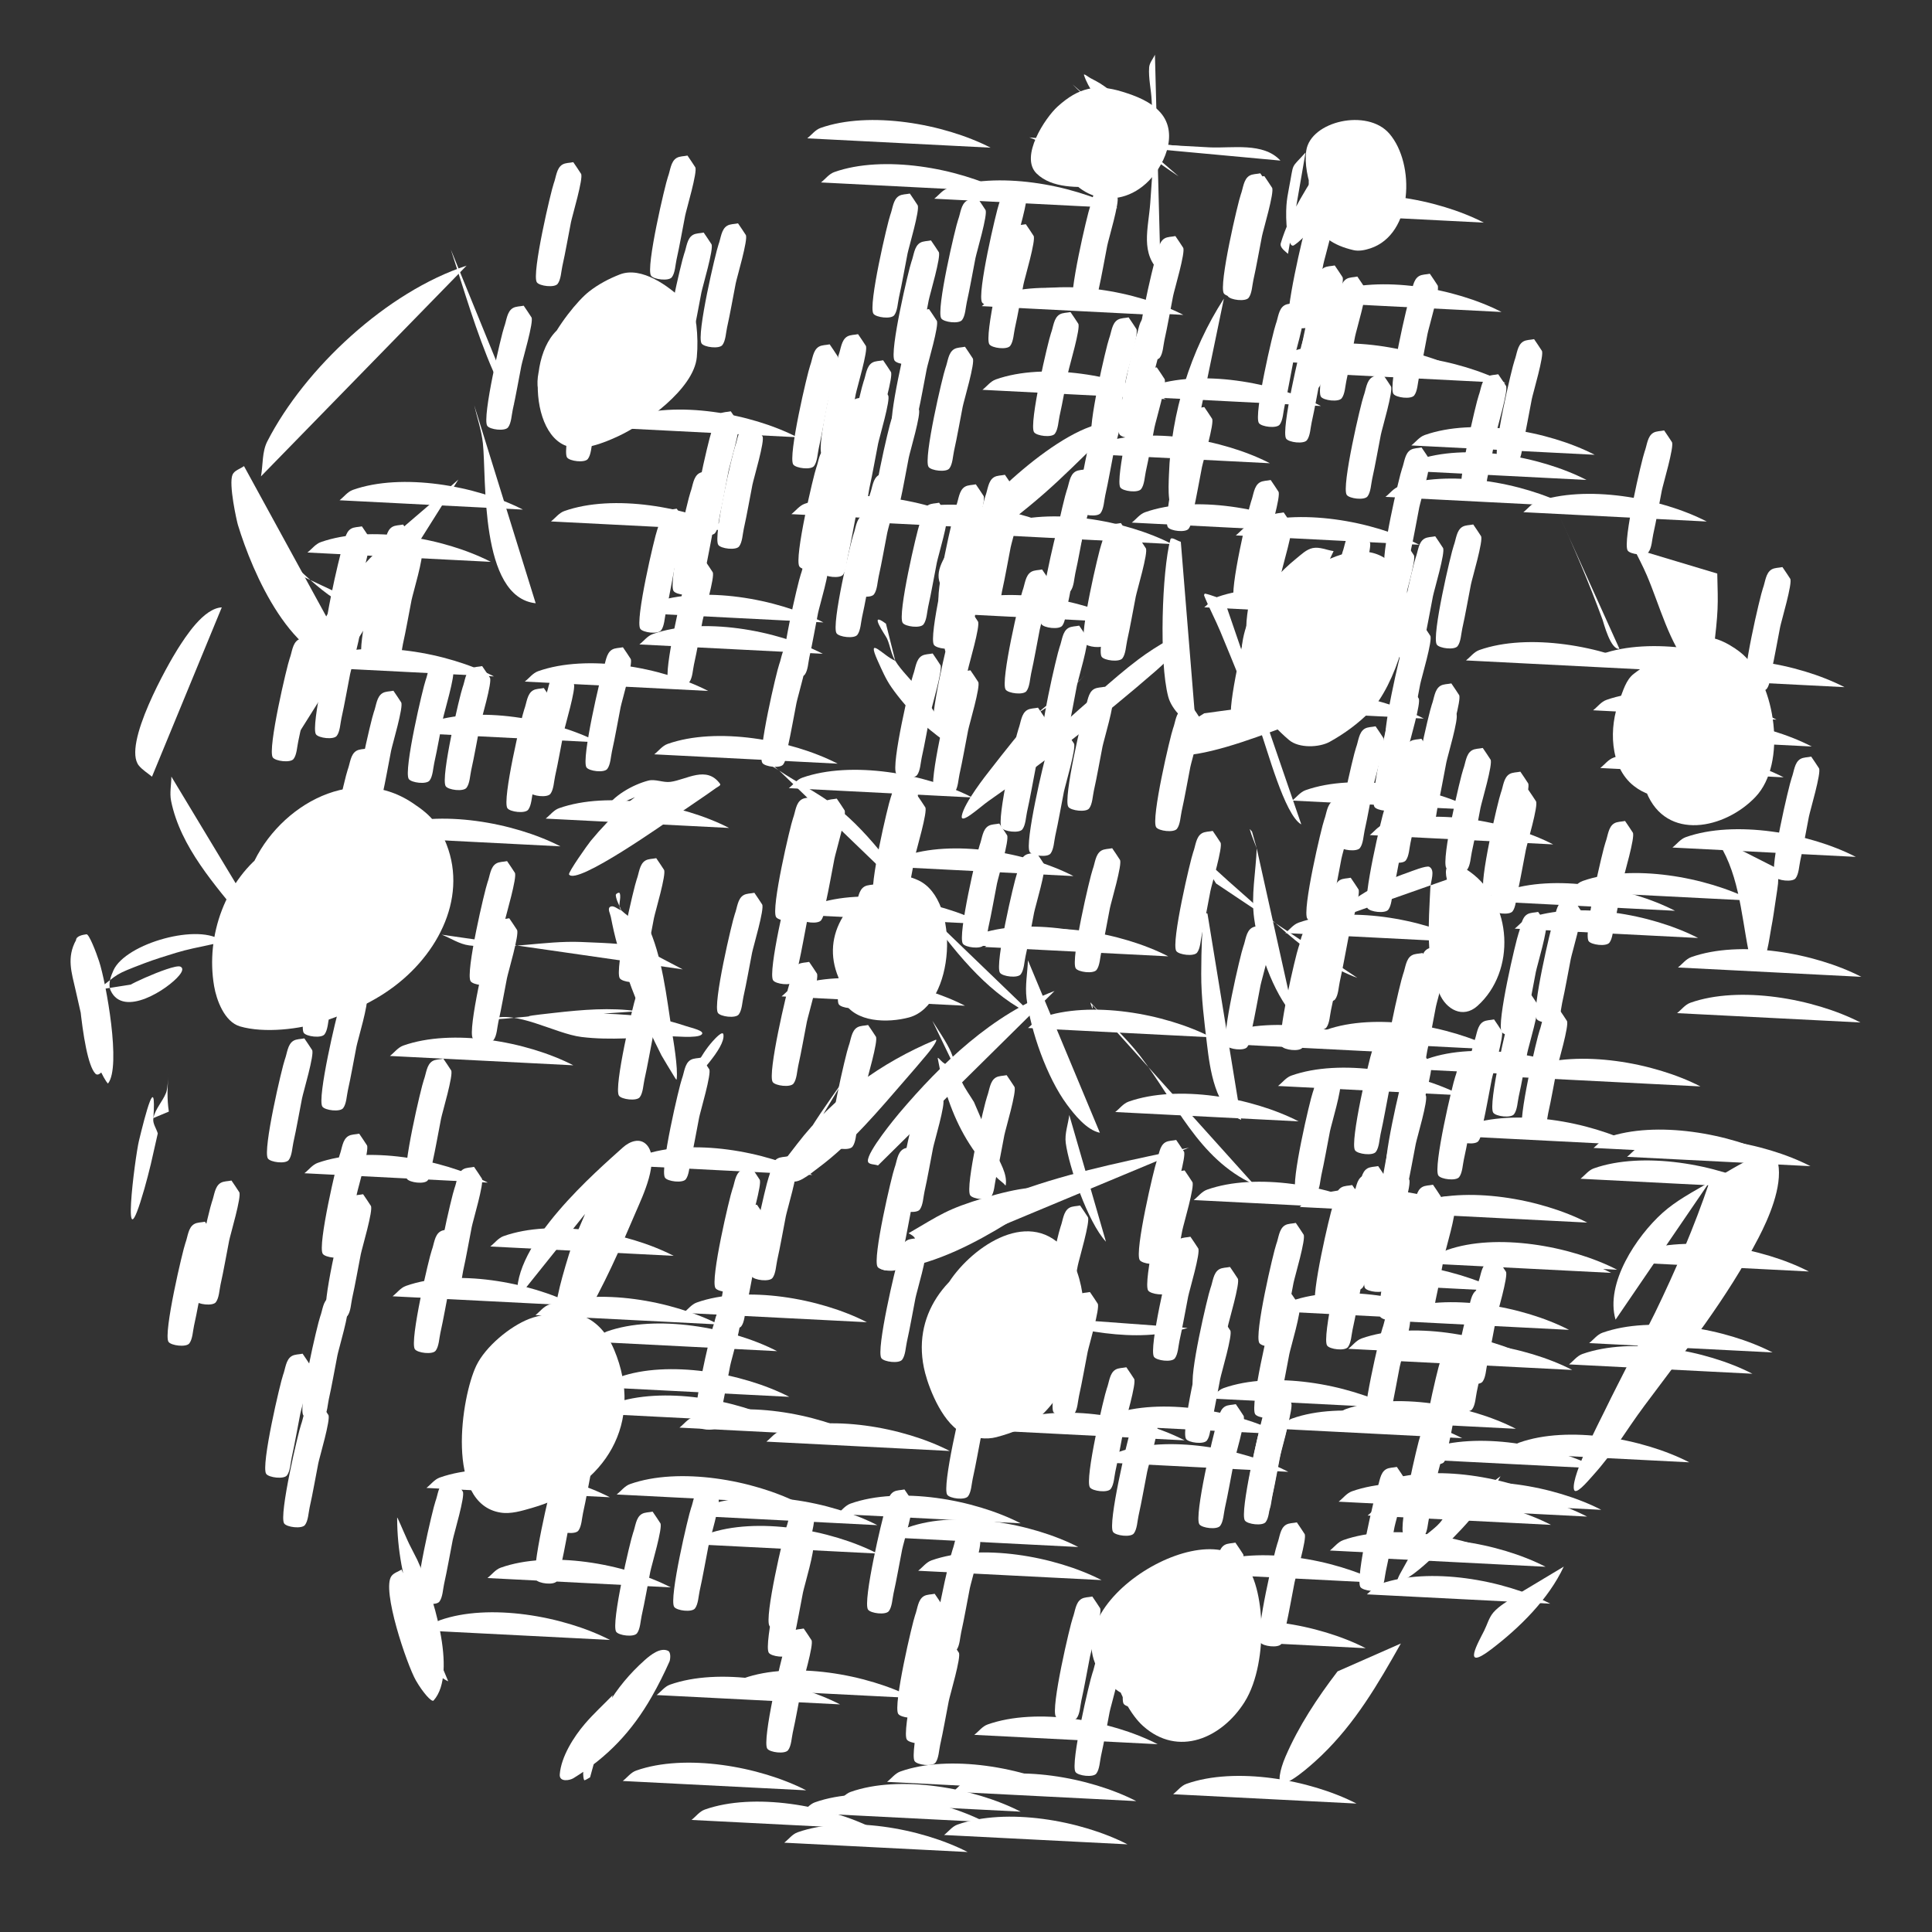 <?xml version="1.0" encoding="UTF-8" standalone="no"?>
<!-- Created with Inkscape (http://www.inkscape.org/) -->

<svg
   width="48"
   height="48"
   viewBox="0 0 48 48"
   version="1.1"
   id="svg1"
   inkscape:version="1.3 (0e150ed6c4, 2023-07-21)"
   sodipodi:docname="mainMozzarella.svg"
   xmlns:inkscape="http://www.inkscape.org/namespaces/inkscape"
   xmlns:sodipodi="http://sodipodi.sourceforge.net/DTD/sodipodi-0.dtd"
   xmlns:xlink="http://www.w3.org/1999/xlink"
   xmlns="http://www.w3.org/2000/svg"
   xmlns:svg="http://www.w3.org/2000/svg">
  <rect x="0" y="0" width="48" height="48" fill="#333333" stroke="none"/>
  <sodipodi:namedview
     id="namedview1"
     pagecolor="#ffffff"
     bordercolor="#000000"
     borderopacity="0.25"
     inkscape:showpageshadow="2"
     inkscape:pageopacity="0.0"
     inkscape:pagecheckerboard="0"
     inkscape:deskcolor="#d1d1d1"
     inkscape:document-units="px"
     inkscape:zoom="16.395833"
     inkscape:cx="24"
     inkscape:cy="24"
     inkscape:window-width="2400"
     inkscape:window-height="1271"
     inkscape:window-x="2391"
     inkscape:window-y="-9"
     inkscape:window-maximized="1"
     inkscape:current-layer="layer1" />
  <defs
     id="defs1" />
  <g
     inkscape:label="Calque 1"
     inkscape:groupmode="layer"
     id="layer1">
    <path
       style="fill:#ffffff"
       d="m 17.786,11.613 c -0.09,0.02 -0.192,0.013 -0.271,0.06 -0.147,0.089 -0.154,0.309 -0.215,0.47 -0.06,0.158 -0.556,2.254 -0.419,2.455 0.064,0.094 0.438,0.141 0.517,0.038 0.081,-0.106 0.088,-0.311 0.116,-0.437 0.081,-0.363 0.143,-0.731 0.215,-1.096 0.029,-0.148 0.314,-1.099 0.25,-1.201 -0.061,-0.098 -0.129,-0.193 -0.193,-0.289 z"
       id="path2" />
    <use
       id="use2"
       inkscape:spray-origin="#path2"
       xlink:href="#path2"
       transform="translate(0.965,-1.06)" />
    <use
       id="use3"
       inkscape:spray-origin="#path2"
       xlink:href="#path2"
       transform="translate(-0.146,0.086)" />
    <use
       id="use4"
       inkscape:spray-origin="#path2"
       xlink:href="#path2"
       transform="translate(0.37,-1.394)" />
    <use
       id="use5"
       inkscape:spray-origin="#path2"
       xlink:href="#path2"
       transform="translate(4.849,-1.732)" />
    <use
       id="use6"
       inkscape:spray-origin="#path2"
       xlink:href="#path2"
       transform="translate(5.295,-3.934)" />
    <use
       id="use7"
       inkscape:spray-origin="#path2"
       xlink:href="#path2"
       transform="translate(4.087,-2.078)" />
    <use
       id="use8"
       inkscape:spray-origin="#path2"
       xlink:href="#path2"
       transform="translate(2.827,-3.058)" />
    <use
       id="use9"
       inkscape:spray-origin="#path2"
       xlink:href="#path2"
       transform="translate(4.155,-2.662)" />
    <use
       id="use10"
       inkscape:spray-origin="#path2"
       xlink:href="#path2"
       transform="translate(3.548,-0.358)" />
    <use
       id="use11"
       inkscape:spray-origin="#path2"
       xlink:href="#path2"
       transform="translate(2.595,2.127)" />
    <use
       id="use12"
       inkscape:spray-origin="#path2"
       xlink:href="#path2"
       transform="translate(4.315,0.131)" />
    <use
       id="use13"
       inkscape:spray-origin="#path2"
       xlink:href="#path2"
       transform="translate(6.323,1.424)" />
    <use
       id="use14"
       inkscape:spray-origin="#path2"
       xlink:href="#path2"
       transform="translate(8.104,2.535)" />
    <use
       id="use15"
       inkscape:spray-origin="#path2"
       xlink:href="#path2"
       transform="translate(10.062,1.382)" />
    <use
       id="use16"
       inkscape:spray-origin="#path2"
       xlink:href="#path2"
       transform="translate(9.026,3.931)" />
    <use
       id="use17"
       inkscape:spray-origin="#path2"
       xlink:href="#path2"
       transform="translate(8.003,5.969)" />
    <use
       id="use18"
       inkscape:spray-origin="#path2"
       xlink:href="#path2"
       transform="translate(9.662,5.449)" />
    <use
       id="use19"
       inkscape:spray-origin="#path2"
       xlink:href="#path2"
       transform="translate(7.963,9.57)" />
    <use
       id="use20"
       inkscape:spray-origin="#path2"
       xlink:href="#path2"
       transform="translate(4.861,10.313)" />
    <use
       id="use21"
       inkscape:spray-origin="#path2"
       xlink:href="#path2"
       transform="translate(3.959,10.355)" />
    <use
       id="use22"
       inkscape:spray-origin="#path2"
       xlink:href="#path2"
       transform="translate(-0.359,14.662)" />
    <use
       id="use23"
       inkscape:spray-origin="#path2"
       xlink:href="#path2"
       transform="translate(0.895,17.406)" />
    <use
       id="use24"
       inkscape:spray-origin="#path2"
       xlink:href="#path2"
       transform="translate(1.019,18.316)" />
    <use
       id="use25"
       inkscape:spray-origin="#path2"
       xlink:href="#path2"
       transform="translate(0.412,20.826)" />
    <use
       id="use26"
       inkscape:spray-origin="#path2"
       xlink:href="#path2"
       transform="translate(6.653,22.539)" />
    <use
       id="use27"
       inkscape:spray-origin="#path2"
       xlink:href="#path2"
       transform="translate(9.293,20.487)" />
    <use
       id="use28"
       inkscape:spray-origin="#path2"
       xlink:href="#path2"
       transform="translate(12.587,21.153)" />
    <use
       id="use29"
       inkscape:spray-origin="#path2"
       xlink:href="#path2"
       transform="translate(14.408,18.77)" />
    <use
       id="use30"
       inkscape:spray-origin="#path2"
       xlink:href="#path2"
       transform="translate(17.445,15.317)" />
    <use
       id="use31"
       inkscape:spray-origin="#path2"
       xlink:href="#path2"
       transform="translate(17.558,12.064)" />
    <use
       id="use32"
       inkscape:spray-origin="#path2"
       xlink:href="#path2"
       transform="translate(17.946,11.906)" />
    <use
       id="use33"
       inkscape:spray-origin="#path2"
       xlink:href="#path2"
       transform="translate(17.529,6.741)" />
    <use
       id="use34"
       inkscape:spray-origin="#path2"
       xlink:href="#path2"
       transform="translate(17.268,5.45)" />
    <use
       id="use35"
       inkscape:spray-origin="#path2"
       xlink:href="#path2"
       transform="translate(13.784,0.313)" />
    <use
       id="use36"
       inkscape:spray-origin="#path2"
       xlink:href="#path2"
       transform="translate(9.202,0.044)" />
    <use
       id="use37"
       inkscape:spray-origin="#path2"
       xlink:href="#path2"
       transform="translate(6.61,1.586)" />
    <use
       id="use38"
       inkscape:spray-origin="#path2"
       xlink:href="#path2"
       transform="translate(2.06,4.358)" />
    <use
       id="use39"
       inkscape:spray-origin="#path2"
       xlink:href="#path2"
       transform="translate(-1.482,9.708)" />
    <use
       id="use40"
       inkscape:spray-origin="#path2"
       xlink:href="#path2"
       transform="translate(-1.503,12.624)" />
    <use
       id="use41"
       inkscape:spray-origin="#path2"
       xlink:href="#path2"
       transform="translate(1.795,17.114)" />
    <use
       id="use42"
       inkscape:spray-origin="#path2"
       xlink:href="#path2"
       transform="translate(4.923,16.878)" />
    <use
       id="use43"
       inkscape:spray-origin="#path2"
       xlink:href="#path2"
       transform="translate(9.049,18.337)" />
    <use
       id="use44"
       inkscape:spray-origin="#path2"
       xlink:href="#path2"
       transform="translate(11.79,19.113)" />
    <use
       id="use45"
       inkscape:spray-origin="#path2"
       xlink:href="#path2"
       transform="translate(18.479,21.688)" />
    <use
       id="use46"
       inkscape:spray-origin="#path2"
       xlink:href="#path2"
       transform="translate(17.988,23.524)" />
    <use
       id="use47"
       inkscape:spray-origin="#path2"
       xlink:href="#path2"
       transform="translate(16.918,24.832)" />
    <use
       id="use48"
       inkscape:spray-origin="#path2"
       xlink:href="#path2"
       transform="translate(14.434,26.21)" />
    <use
       id="use49"
       inkscape:spray-origin="#path2"
       xlink:href="#path2"
       transform="translate(11.037,27.734)" />
    <use
       id="use50"
       inkscape:spray-origin="#path2"
       xlink:href="#path2"
       transform="translate(9.352,28.052)" />
    <use
       id="use51"
       inkscape:spray-origin="#path2"
       xlink:href="#path2"
       transform="translate(6.366,26.357)" />
    <use
       id="use52"
       inkscape:spray-origin="#path2"
       xlink:href="#path2"
       transform="translate(2.22,26.465)" />
    <use
       id="use53"
       inkscape:spray-origin="#path2"
       xlink:href="#path2"
       transform="translate(-0.131,25.325)" />
    <use
       id="use54"
       inkscape:spray-origin="#path2"
       xlink:href="#path2"
       transform="translate(-3.72,21.148)" />
    <use
       id="use55"
       inkscape:spray-origin="#path2"
       xlink:href="#path2"
       transform="translate(-6.574,18.922)" />
    <use
       id="use56"
       inkscape:spray-origin="#path2"
       xlink:href="#path2"
       transform="translate(-6.008,17.378)" />
    <use
       id="use57"
       inkscape:spray-origin="#path2"
       xlink:href="#path2"
       transform="translate(-8.872,12.895)" />
    <use
       id="use58"
       inkscape:spray-origin="#path2"
       xlink:href="#path2"
       transform="translate(-9.335,11.062)" />
    <use
       id="use59"
       inkscape:spray-origin="#path2"
       xlink:href="#path2"
       transform="translate(-8.662,6.982)" />
    <use
       id="use60"
       inkscape:spray-origin="#path2"
       xlink:href="#path2"
       transform="translate(-6.725,4.756)" />
    <use
       id="use61"
       inkscape:spray-origin="#path2"
       xlink:href="#path2"
       transform="translate(-5.807,4.936)" />
    <use
       id="use62"
       inkscape:spray-origin="#path2"
       xlink:href="#path2"
       transform="translate(-2.31,4.468)" />
    <use
       id="use63"
       inkscape:spray-origin="#path2"
       xlink:href="#path2"
       transform="translate(-4.275,5.481)" />
    <use
       id="use64"
       inkscape:spray-origin="#path2"
       xlink:href="#path2"
       transform="translate(-8.012,5.548)" />
    <use
       id="use65"
       inkscape:spray-origin="#path2"
       xlink:href="#path2"
       transform="translate(-10.817,9.226)" />
    <use
       id="use66"
       inkscape:spray-origin="#path2"
       xlink:href="#path2"
       transform="translate(-9.964,10.566)" />
    <use
       id="use67"
       inkscape:spray-origin="#path2"
       xlink:href="#path2"
       transform="translate(-10.225,14.185)" />
    <use
       id="use68"
       inkscape:spray-origin="#path2"
       xlink:href="#path2"
       transform="translate(-9.345,20.566)" />
    <use
       id="use69"
       inkscape:spray-origin="#path2"
       xlink:href="#path2"
       transform="translate(-3.565,24.65)" />
    <use
       id="use70"
       inkscape:spray-origin="#path2"
       xlink:href="#path2"
       transform="translate(-1.572,25.943)" />
    <use
       id="use71"
       inkscape:spray-origin="#path2"
       xlink:href="#path2"
       transform="translate(2.182,28.847)" />
    <use
       id="use72"
       inkscape:spray-origin="#path2"
       xlink:href="#path2"
       transform="translate(5.843,29.158)" />
    <use
       id="use73"
       inkscape:spray-origin="#path2"
       xlink:href="#path2"
       transform="translate(5.65,28.622)" />
    <use
       id="use74"
       inkscape:spray-origin="#path2"
       xlink:href="#path2"
       transform="translate(11.919,27.022)" />
    <use
       id="use75"
       inkscape:spray-origin="#path2"
       xlink:href="#path2"
       transform="translate(12.917,23.273)" />
    <use
       id="use76"
       inkscape:spray-origin="#path2"
       xlink:href="#path2"
       transform="translate(17.411,18.118)" />
    <use
       id="use77"
       inkscape:spray-origin="#path2"
       xlink:href="#path2"
       transform="translate(20.429,11.043)" />
    <use
       id="use78"
       inkscape:spray-origin="#path2"
       xlink:href="#path2"
       transform="translate(19.987,7.559)" />
    <use
       id="use79"
       inkscape:spray-origin="#path2"
       xlink:href="#path2"
       transform="translate(17.872,1.711)" />
    <use
       id="use80"
       inkscape:spray-origin="#path2"
       xlink:href="#path2"
       transform="translate(17.148,1.892)" />
    <use
       id="use81"
       inkscape:spray-origin="#path2"
       xlink:href="#path2"
       transform="translate(15.375,-5.018)" />
    <use
       id="use82"
       inkscape:spray-origin="#path2"
       xlink:href="#path2"
       transform="translate(13.625,-7.238)" />
    <use
       id="use83"
       inkscape:spray-origin="#path2"
       xlink:href="#path2"
       transform="translate(11.416,-5.748)" />
    <use
       id="use84"
       inkscape:spray-origin="#path2"
       xlink:href="#path2"
       transform="translate(7.52,-7.081)" />
    <use
       id="use85"
       inkscape:spray-origin="#path2"
       xlink:href="#path2"
       transform="translate(6.505,-6.686)" />
    <use
       id="use86"
       inkscape:spray-origin="#path2"
       xlink:href="#path2"
       transform="translate(-0.303,-5.835)" />
    <use
       id="use87"
       inkscape:spray-origin="#path2"
       xlink:href="#path2"
       transform="translate(-2.793,-3.233)" />
    <use
       id="use88"
       inkscape:spray-origin="#path2"
       xlink:href="#path2"
       transform="translate(-7.885,1.705)" />
    <use
       id="use89"
       inkscape:spray-origin="#path2"
       xlink:href="#path2"
       transform="translate(-7.771,1.419)" />
    <use
       id="use90"
       inkscape:spray-origin="#path2"
       xlink:href="#path2"
       transform="translate(-10.104,4.22)" />
    <use
       id="use91"
       inkscape:spray-origin="#path2"
       xlink:href="#path2"
       transform="translate(-9.031,3.646)" />
    <use
       id="use92"
       inkscape:spray-origin="#path2"
       xlink:href="#path2"
       transform="translate(-8.795,1.464)" />
    <use
       id="use93"
       inkscape:spray-origin="#path2"
       xlink:href="#path2"
       transform="translate(-7.504,1.805)" />
    <use
       id="use94"
       inkscape:spray-origin="#path2"
       xlink:href="#path2"
       transform="translate(-4.775,-4.018)" />
    <use
       id="use95"
       inkscape:spray-origin="#path2"
       xlink:href="#path2"
       transform="translate(-3.543,-7.584)" />
    <use
       id="use96"
       inkscape:spray-origin="#path2"
       xlink:href="#path2"
       transform="translate(-0.706,-7.748)" />
    <use
       id="use97"
       inkscape:spray-origin="#path2"
       xlink:href="#path2"
       transform="translate(0.55,-6.064)" />
    <use
       id="use98"
       inkscape:spray-origin="#path2"
       xlink:href="#path2"
       transform="translate(4.819,-6.804)" />
    <use
       id="use99"
       inkscape:spray-origin="#path2"
       xlink:href="#path2"
       transform="translate(7.7,-6.043)" />
    <use
       id="use100"
       inkscape:spray-origin="#path2"
       xlink:href="#path2"
       transform="translate(10.254,-3.728)" />
    <use
       id="use101"
       inkscape:spray-origin="#path2"
       xlink:href="#path2"
       transform="translate(12.134,-1.5)" />
    <use
       id="use102"
       inkscape:spray-origin="#path2"
       xlink:href="#path2"
       transform="translate(14.107,1.118)" />
    <use
       id="use103"
       inkscape:spray-origin="#path2"
       xlink:href="#path2"
       transform="translate(16.055,1.572)" />
    <use
       id="use104"
       inkscape:spray-origin="#path2"
       xlink:href="#path2"
       transform="translate(19.053,6.97)" />
    <use
       id="use105"
       inkscape:spray-origin="#path2"
       xlink:href="#path2"
       transform="translate(18.205,5.838)" />
    <use
       id="use106"
       inkscape:spray-origin="#path2"
       xlink:href="#path2"
       transform="translate(20.182,8.005)" />
    <use
       id="use107"
       inkscape:spray-origin="#path2"
       xlink:href="#path2"
       transform="translate(21.297,10.72)" />
    <use
       id="use108"
       inkscape:spray-origin="#path2"
       xlink:href="#path2"
       transform="translate(20.95,13.461)" />
    <use
       id="use109"
       inkscape:spray-origin="#path2"
       xlink:href="#path2"
       transform="translate(20.218,13.046)" />
    <use
       id="use110"
       inkscape:spray-origin="#path2"
       xlink:href="#path2"
       transform="translate(22.588,8.784)" />
    <use
       id="use111"
       inkscape:spray-origin="#path2"
       xlink:href="#path2"
       transform="translate(27.213,7.185)" />
    <use
       id="use112"
       inkscape:spray-origin="#path2"
       xlink:href="#path2"
       transform="translate(26.498,2.476)" />
    <use
       id="use113"
       inkscape:spray-origin="#path2"
       xlink:href="#path2"
       transform="translate(23.559,-0.919)" />
    <use
       id="use114"
       inkscape:spray-origin="#path2"
       xlink:href="#path2"
       transform="translate(19.437,-2.315)" />
    <use
       id="use115"
       inkscape:spray-origin="#path2"
       xlink:href="#path2"
       transform="translate(20.328,-3.187)" />
    <use
       id="use116"
       inkscape:spray-origin="#path2"
       xlink:href="#path2"
       transform="translate(17.738,-4.812)" />
    <use
       id="use117"
       inkscape:spray-origin="#path2"
       xlink:href="#path2"
       transform="translate(15.937,-4.742)" />
    <use
       id="use118"
       inkscape:spray-origin="#path2"
       xlink:href="#path2"
       transform="translate(15.149,-6.538)" />
    <use
       id="use119"
       inkscape:spray-origin="#path2"
       xlink:href="#path2"
       transform="translate(13.526,-7.307)" />
    <use
       id="use120"
       inkscape:spray-origin="#path2"
       xlink:href="#path2"
       transform="translate(9.781,-7.004)" />
    <use
       id="use121"
       inkscape:spray-origin="#path2"
       xlink:href="#path2"
       transform="translate(5.344,-5.64)" />
    <use
       id="use122"
       inkscape:spray-origin="#path2"
       xlink:href="#path2"
       transform="translate(3.532,-3.311)" />
    <use
       id="use123"
       inkscape:spray-origin="#path2"
       xlink:href="#path2"
       transform="translate(6.189,-2.998)" />
    <use
       id="use124"
       inkscape:spray-origin="#path2"
       xlink:href="#path2"
       transform="translate(2.98,-0.523)" />
    <use
       id="use125"
       inkscape:spray-origin="#path2"
       xlink:href="#path2"
       transform="translate(3.903,1.136)" />
    <use
       id="use126"
       inkscape:spray-origin="#path2"
       xlink:href="#path2"
       transform="translate(6.324,5.04)" />
    <use
       id="use127"
       inkscape:spray-origin="#path2"
       xlink:href="#path2"
       transform="translate(8.703,6.57)" />
    <use
       id="use128"
       inkscape:spray-origin="#path2"
       xlink:href="#path2"
       transform="translate(11.844,5.955)" />
    <use
       id="use129"
       inkscape:spray-origin="#path2"
       xlink:href="#path2"
       transform="translate(12.344,9.031)" />
    <use
       id="use130"
       inkscape:spray-origin="#path2"
       xlink:href="#path2"
       transform="translate(14.96,11.395)" />
    <use
       id="use131"
       inkscape:spray-origin="#path2"
       xlink:href="#path2"
       transform="translate(15.314,15.001)" />
    <use
       id="use132"
       inkscape:spray-origin="#path2"
       xlink:href="#path2"
       transform="translate(16.454,17.358)" />
    <use
       id="use133"
       inkscape:spray-origin="#path2"
       xlink:href="#path2"
       transform="translate(19.177,20.378)" />
    <use
       id="use134"
       inkscape:spray-origin="#path2"
       xlink:href="#path2"
       transform="translate(17.046,20.857)" />
    <use
       id="use135"
       inkscape:spray-origin="#path2"
       xlink:href="#path2"
       transform="translate(14.304,20.538)" />
    <use
       id="use136"
       inkscape:spray-origin="#path2"
       xlink:href="#path2"
       transform="translate(14.1,22.952)" />
    <use
       id="use137"
       inkscape:spray-origin="#path2"
       xlink:href="#path2"
       transform="translate(10.772,23.462)" />
    <use
       id="use138"
       inkscape:spray-origin="#path2"
       xlink:href="#path2"
       transform="translate(10.198,22.356)" />
    <use
       id="use139"
       inkscape:spray-origin="#path2"
       xlink:href="#path2"
       transform="translate(5.016,19.145)" />
    <use
       id="use140"
       inkscape:spray-origin="#path2"
       xlink:href="#path2"
       transform="translate(5.453,15.416)" />
    <use
       id="use141"
       inkscape:spray-origin="#path2"
       xlink:href="#path2"
       transform="translate(2.317,12.285)" />
    <use
       id="use142"
       inkscape:spray-origin="#path2"
       xlink:href="#path2"
       transform="translate(0.956,10.568)" />
    <use
       id="use143"
       inkscape:spray-origin="#path2"
       xlink:href="#path2"
       transform="translate(2.402,8.188)" />
    <use
       id="use144"
       inkscape:spray-origin="#path2"
       xlink:href="#path2"
       transform="translate(6.318,3.538)" />
    <use
       id="use145"
       inkscape:spray-origin="#path2"
       xlink:href="#path2"
       transform="translate(6.458,0.42)" />
    <use
       id="use146"
       inkscape:spray-origin="#path2"
       xlink:href="#path2"
       transform="translate(7.38,0.496)" />
    <use
       id="use147"
       inkscape:spray-origin="#path2"
       xlink:href="#path2"
       transform="translate(8.993,0.91)" />
    <use
       id="use148"
       inkscape:spray-origin="#path2"
       xlink:href="#path2"
       transform="translate(7.181,0.183)" />
    <use
       id="use149"
       inkscape:spray-origin="#path2"
       xlink:href="#path2"
       transform="translate(5.546,0.877)" />
    <use
       id="use150"
       inkscape:spray-origin="#path2"
       xlink:href="#path2"
       transform="translate(3.711,-1.747)" />
    <use
       id="use151"
       inkscape:spray-origin="#path2"
       xlink:href="#path2"
       transform="translate(-0.973,1.025)" />
    <use
       id="use152"
       inkscape:spray-origin="#path2"
       xlink:href="#path2"
       transform="translate(-0.273,2.313)" />
    <use
       id="use153"
       inkscape:spray-origin="#path2"
       xlink:href="#path2"
       transform="translate(-3.723,5.087)" />
    <use
       id="use154"
       inkscape:spray-origin="#path2"
       xlink:href="#path2"
       transform="translate(-5.188,9.781)" />
    <use
       id="use155"
       inkscape:spray-origin="#path2"
       xlink:href="#path2"
       transform="translate(-5.134,11.201)" />
    <use
       id="use156"
       inkscape:spray-origin="#path2"
       xlink:href="#path2"
       transform="translate(-6.771,14.69)" />
    <use
       id="use157"
       inkscape:spray-origin="#path2"
       xlink:href="#path2"
       transform="translate(-8.862,16.553)" />
    <use
       id="use158"
       inkscape:spray-origin="#path2"
       xlink:href="#path2"
       transform="translate(-8.765,18.057)" />
    <use
       id="use159"
       inkscape:spray-origin="#path2"
       xlink:href="#path2"
       transform="translate(-12.035,17.717)" />
    <use
       id="use160"
       inkscape:spray-origin="#path2"
       xlink:href="#path2"
       transform="translate(-12.694,18.74)" />
    <use
       id="use161"
       inkscape:spray-origin="#path2"
       xlink:href="#path2"
       transform="translate(-10.268,22.019)" />
    <use
       id="use162"
       inkscape:spray-origin="#path2"
       xlink:href="#path2"
       transform="translate(-9.821,23.252)" />
    <use
       id="use163"
       inkscape:spray-origin="#path2"
       xlink:href="#path2"
       transform="translate(-6.481,25.156)" />
    <use
       id="use164"
       inkscape:spray-origin="#path2"
       xlink:href="#path2"
       transform="translate(-3.029,23.393)" />
    <use
       id="use165"
       inkscape:spray-origin="#path2"
       xlink:href="#path2"
       transform="translate(2.237,25.799)" />
    <use
       id="use166"
       inkscape:spray-origin="#path2"
       xlink:href="#path2"
       transform="translate(4.685,25.392)" />
    <use
       id="use167"
       inkscape:spray-origin="#path2"
       xlink:href="#path2"
       transform="translate(5.436,27.984)" />
    <use
       id="use168"
       inkscape:spray-origin="#path2"
       xlink:href="#path2"
       transform="translate(9.84,29.428)" />
    <use
       id="use169"
       inkscape:spray-origin="#path2"
       xlink:href="#path2"
       transform="translate(13.222,27.903)" />
    <use
       id="use170"
       inkscape:spray-origin="#path2"
       xlink:href="#path2"
       transform="translate(12.907,26.713)" />
    <use
       id="use171"
       inkscape:spray-origin="#path2"
       xlink:href="#path2"
       transform="translate(14.048,23.179)" />
    <use
       id="use172"
       inkscape:spray-origin="#path2"
       xlink:href="#path2"
       transform="translate(15.809,17.829)" />
    <use
       id="use173"
       inkscape:spray-origin="#path2"
       xlink:href="#path2"
       transform="translate(15.555,10.894)" />
    <use
       id="use174"
       inkscape:spray-origin="#path2"
       xlink:href="#path2"
       transform="translate(18.272,5.366)" />
    <use
       id="use175"
       inkscape:spray-origin="#path2"
       xlink:href="#path2"
       transform="translate(17.556,3.894)" />
    <use
       id="use176"
       inkscape:spray-origin="#path2"
       xlink:href="#path2"
       transform="translate(18.816,1.417)" />
    <use
       id="use177"
       inkscape:spray-origin="#path2"
       xlink:href="#path2"
       transform="translate(17.532,-0.496)" />
    <use
       id="use178"
       inkscape:spray-origin="#path2"
       xlink:href="#path2"
       transform="translate(16.578,-2.303)" />
    <use
       id="use179"
       inkscape:spray-origin="#path2"
       xlink:href="#path2"
       transform="translate(15.073,-3.7)" />
    <use
       id="use180"
       inkscape:spray-origin="#path2"
       xlink:href="#path2"
       transform="translate(14.396,-4.087)" />
    <use
       id="use181"
       inkscape:spray-origin="#path2"
       xlink:href="#path2"
       transform="translate(10.934,-3.804)" />
    <use
       id="use182"
       inkscape:spray-origin="#path2"
       xlink:href="#path2"
       transform="translate(10.954,-2.486)" />
    <use
       id="use183"
       inkscape:spray-origin="#path2"
       xlink:href="#path2"
       transform="translate(8.81,-3.86)" />
    <use
       id="use184"
       inkscape:spray-origin="#path2"
       xlink:href="#path2"
       transform="translate(9.945,-1.887)" />
    <use
       id="use185"
       inkscape:spray-origin="#path2"
       xlink:href="#path2"
       transform="translate(10.489,1.719)" />
    <use
       id="use186"
       inkscape:spray-origin="#path2"
       xlink:href="#path2"
       transform="translate(13.722,3.247)" />
    <use
       id="use187"
       inkscape:spray-origin="#path2"
       xlink:href="#path2"
       transform="translate(16.39,6.432)" />
    <use
       id="use188"
       inkscape:spray-origin="#path2"
       xlink:href="#path2"
       transform="translate(17.094,7.965)" />
    <use
       id="use189"
       inkscape:spray-origin="#path2"
       xlink:href="#path2"
       transform="translate(15.599,8.227)" />
    <use
       id="use190"
       inkscape:spray-origin="#path2"
       xlink:href="#path2"
       transform="translate(17.571,14.556)" />
    <use
       id="use191"
       inkscape:spray-origin="#path2"
       xlink:href="#path2"
       transform="translate(18.855,14.608)" />
    <use
       id="use192"
       inkscape:spray-origin="#path2"
       xlink:href="#path2"
       transform="translate(19.333,13.714)" />
    <use
       id="use193"
       inkscape:spray-origin="#path2"
       xlink:href="#path2"
       transform="translate(18.152,18.109)" />
    <use
       id="use194"
       inkscape:spray-origin="#path2"
       xlink:href="#path2"
       transform="translate(16.175,18.014)" />
    <use
       id="use195"
       inkscape:spray-origin="#path2"
       xlink:href="#path2"
       transform="translate(12.773,19.864)" />
    <use
       id="use196"
       inkscape:spray-origin="#path2"
       xlink:href="#path2"
       transform="translate(11.436,16.709)" />
    <use
       id="use197"
       inkscape:spray-origin="#path2"
       xlink:href="#path2"
       transform="translate(7.708,19.486)" />
    <use
       id="use198"
       inkscape:spray-origin="#path2"
       xlink:href="#path2"
       transform="translate(7.224,15.099)" />
    <use
       id="use199"
       inkscape:spray-origin="#path2"
       xlink:href="#path2"
       transform="translate(3.782,13.853)" />
    <use
       id="use200"
       inkscape:spray-origin="#path2"
       xlink:href="#path2"
       transform="translate(2.327,9.758)" />
    <use
       id="use201"
       inkscape:spray-origin="#path2"
       xlink:href="#path2"
       transform="translate(3.003,8.228)" />
    <use
       id="use202"
       inkscape:spray-origin="#path2"
       xlink:href="#path2"
       transform="translate(5.386,4.622)" />
    <use
       id="use203"
       inkscape:spray-origin="#path2"
       xlink:href="#path2"
       transform="translate(9.846,9.461)" />
    <use
       id="use204"
       inkscape:spray-origin="#path2"
       xlink:href="#path2"
       transform="translate(13.588,11.378)" />
    <use
       id="use205"
       inkscape:spray-origin="#path2"
       xlink:href="#path2"
       transform="translate(15.772,10.194)" />
    <use
       id="use206"
       inkscape:spray-origin="#path2"
       xlink:href="#path2"
       transform="translate(16.785,13.982)" />
    <use
       id="use207"
       inkscape:spray-origin="#path2"
       xlink:href="#path2"
       transform="translate(17.816,17.821)" />
    <use
       id="use208"
       inkscape:spray-origin="#path2"
       xlink:href="#path2"
       transform="translate(17.032,17.403)" />
    <use
       id="use209"
       inkscape:spray-origin="#path2"
       xlink:href="#path2"
       transform="translate(16.091,18.832)" />
    <use
       id="use210"
       inkscape:spray-origin="#path2"
       xlink:href="#path2"
       transform="translate(19.435,19.692)" />
    <use
       id="use211"
       inkscape:spray-origin="#path2"
       xlink:href="#path2"
       transform="translate(16.331,17.547)" />
    <use
       id="use212"
       inkscape:spray-origin="#path2"
       xlink:href="#path2"
       transform="translate(11.645,17.465)" />
    <use
       id="use213"
       inkscape:spray-origin="#path2"
       xlink:href="#path2"
       transform="translate(7.041,8.848)" />
    <use
       id="use214"
       inkscape:spray-origin="#path2"
       xlink:href="#path2"
       transform="translate(5.009,8.155)" />
    <use
       id="use215"
       inkscape:spray-origin="#path2"
       xlink:href="#path2"
       transform="translate(4.829,7.673)" />
    <path
       style="fill:#ffffff"
       d="m 20.055,3.437 c 0.11,-0.086 0.199,-0.211 0.331,-0.258 1.209,-0.429 3.06,-0.11 4.225,0.49"
       id="path215" />
    <use
       id="use216"
       inkscape:spray-origin="#path215"
       xlink:href="#path215"
       transform="translate(-11.619,8.992)" />
    <use
       id="use217"
       inkscape:spray-origin="#path215"
       xlink:href="#path215"
       transform="translate(-12.417,10.29)" />
    <use
       id="use218"
       inkscape:spray-origin="#path215"
       xlink:href="#path215"
       transform="translate(-12.339,13.136)" />
    <use
       id="use219"
       inkscape:spray-origin="#path215"
       xlink:href="#path215"
       transform="translate(-9.732,14.776)" />
    <use
       id="use220"
       inkscape:spray-origin="#path215"
       xlink:href="#path215"
       transform="translate(-6.498,16.901)" />
    <use
       id="use221"
       inkscape:spray-origin="#path215"
       xlink:href="#path215"
       transform="translate(-0.145,19.292)" />
    <use
       id="use222"
       inkscape:spray-origin="#path215"
       xlink:href="#path215"
       transform="translate(4.414,20.091)" />
    <use
       id="use223"
       inkscape:spray-origin="#path215"
       xlink:href="#path215"
       transform="translate(5.485,22.103)" />
    <use
       id="use224"
       inkscape:spray-origin="#path215"
       xlink:href="#path215"
       transform="translate(7.653,24.191)" />
    <use
       id="use225"
       inkscape:spray-origin="#path215"
       xlink:href="#path215"
       transform="translate(9.603,26.378)" />
    <use
       id="use226"
       inkscape:spray-origin="#path215"
       xlink:href="#path215"
       transform="translate(11.695,29.144)" />
    <use
       id="use227"
       inkscape:spray-origin="#path215"
       xlink:href="#path215"
       transform="translate(10.013,31.308)" />
    <use
       id="use228"
       inkscape:spray-origin="#path215"
       xlink:href="#path215"
       transform="translate(7.234,31.964)" />
    <use
       id="use229"
       inkscape:spray-origin="#path215"
       xlink:href="#path215"
       transform="translate(2.757,35.588)" />
    <use
       id="use230"
       inkscape:spray-origin="#path215"
       xlink:href="#path215"
       transform="translate(0.746,34.177)" />
    <use
       id="use231"
       inkscape:spray-origin="#path215"
       xlink:href="#path215"
       transform="translate(-2.81,34.929)" />
    <use
       id="use232"
       inkscape:spray-origin="#path215"
       xlink:href="#path215"
       transform="translate(-5.002,31.035)" />
    <use
       id="use233"
       inkscape:spray-origin="#path215"
       xlink:href="#path215"
       transform="translate(-7.874,27.532)" />
    <use
       id="use234"
       inkscape:spray-origin="#path215"
       xlink:href="#path215"
       transform="translate(-10.301,28.769)" />
    <use
       id="use235"
       inkscape:spray-origin="#path215"
       xlink:href="#path215"
       transform="translate(-12.492,25.712)" />
    <use
       id="use236"
       inkscape:spray-origin="#path215"
       xlink:href="#path215"
       transform="translate(-10.367,22.798)" />
    <use
       id="use237"
       inkscape:spray-origin="#path215"
       xlink:href="#path215"
       transform="translate(-10.688,17.358)" />
    <use
       id="use238"
       inkscape:spray-origin="#path215"
       xlink:href="#path215"
       transform="translate(-7.017,13.497)" />
    <use
       id="use239"
       inkscape:spray-origin="#path215"
       xlink:href="#path215"
       transform="translate(-4.169,12.574)" />
    <use
       id="use240"
       inkscape:spray-origin="#path215"
       xlink:href="#path215"
       transform="translate(-0.393,9.337)" />
    <use
       id="use241"
       inkscape:spray-origin="#path215"
       xlink:href="#path215"
       transform="translate(1.905,9.557)" />
    <use
       id="use242"
       inkscape:spray-origin="#path215"
       xlink:href="#path215"
       transform="translate(4.354,6.248)" />
    <use
       id="use243"
       inkscape:spray-origin="#path215"
       xlink:href="#path215"
       transform="translate(6.939,7.84)" />
    <use
       id="use244"
       inkscape:spray-origin="#path215"
       xlink:href="#path215"
       transform="translate(8.064,9.547)" />
    <use
       id="use245"
       inkscape:spray-origin="#path215"
       xlink:href="#path215"
       transform="translate(10.648,9.865)" />
    <use
       id="use246"
       inkscape:spray-origin="#path215"
       xlink:href="#path215"
       transform="translate(9.865,11.651)" />
    <use
       id="use247"
       inkscape:spray-origin="#path215"
       xlink:href="#path215"
       transform="translate(10.763,14.184)" />
    <use
       id="use248"
       inkscape:spray-origin="#path215"
       xlink:href="#path215"
       transform="translate(12.05,16.453)" />
    <use
       id="use249"
       inkscape:spray-origin="#path215"
       xlink:href="#path215"
       transform="translate(11.877,19.744)" />
    <use
       id="use250"
       inkscape:spray-origin="#path215"
       xlink:href="#path215"
       transform="translate(12.562,22.407)" />
    <use
       id="use251"
       inkscape:spray-origin="#path215"
       xlink:href="#path215"
       transform="translate(12.235,26.55)" />
    <use
       id="use252"
       inkscape:spray-origin="#path215"
       xlink:href="#path215"
       transform="translate(16.035,24.784)" />
    <use
       id="use253"
       inkscape:spray-origin="#path215"
       xlink:href="#path215"
       transform="translate(15.566,27.877)" />
    <use
       id="use254"
       inkscape:spray-origin="#path215"
       xlink:href="#path215"
       transform="translate(13.443,30.074)" />
    <use
       id="use255"
       inkscape:spray-origin="#path215"
       xlink:href="#path215"
       transform="translate(11.717,32.063)" />
    <use
       id="use256"
       inkscape:spray-origin="#path215"
       xlink:href="#path215"
       transform="translate(7.396,32.898)" />
    <use
       id="use257"
       inkscape:spray-origin="#path215"
       xlink:href="#path215"
       transform="translate(4.821,32.116)" />
    <use
       id="use258"
       inkscape:spray-origin="#path215"
       xlink:href="#path215"
       transform="translate(2.178,34.766)" />
    <use
       id="use259"
       inkscape:spray-origin="#path215"
       xlink:href="#path215"
       transform="translate(-1.014,32.38)" />
    <use
       id="use260"
       inkscape:spray-origin="#path215"
       xlink:href="#path215"
       transform="translate(-4.734,33.693)" />
    <use
       id="use261"
       inkscape:spray-origin="#path215"
       xlink:href="#path215"
       transform="translate(-3.074,29.181)" />
    <use
       id="use262"
       inkscape:spray-origin="#path215"
       xlink:href="#path215"
       transform="translate(-4.429,25.523)" />
    <use
       id="use263"
       inkscape:spray-origin="#path215"
       xlink:href="#path215"
       transform="translate(-0.637,21.318)" />
    <use
       id="use264"
       inkscape:spray-origin="#path215"
       xlink:href="#path215"
       transform="translate(3.407,11.801)" />
    <use
       id="use265"
       inkscape:spray-origin="#path215"
       xlink:href="#path215"
       transform="translate(4.507,9.848)" />
    <use
       id="use266"
       inkscape:spray-origin="#path215"
       xlink:href="#path215"
       transform="translate(8.207,6.418)" />
    <use
       id="use267"
       inkscape:spray-origin="#path215"
       xlink:href="#path215"
       transform="translate(4.337,4.169)" />
    <use
       id="use268"
       inkscape:spray-origin="#path215"
       xlink:href="#path215"
       transform="translate(4.788,4.154)" />
    <use
       id="use269"
       inkscape:spray-origin="#path215"
       xlink:href="#path215"
       transform="translate(3.157,1.5)" />
    <use
       id="use270"
       inkscape:spray-origin="#path215"
       xlink:href="#path215"
       transform="translate(0.342,1.096)" />
    <use
       id="use271"
       inkscape:spray-origin="#path215"
       xlink:href="#path215"
       transform="translate(-4.804,7.194)" />
    <use
       id="use272"
       inkscape:spray-origin="#path215"
       xlink:href="#path215"
       transform="translate(-6.366,9.518)" />
    <use
       id="use273"
       inkscape:spray-origin="#path215"
       xlink:href="#path215"
       transform="translate(-4.154,11.795)" />
    <use
       id="use274"
       inkscape:spray-origin="#path215"
       xlink:href="#path215"
       transform="translate(-3.8,15.304)" />
    <use
       id="use275"
       inkscape:spray-origin="#path215"
       xlink:href="#path215"
       transform="translate(-0.457,16.144)" />
    <use
       id="use276"
       inkscape:spray-origin="#path215"
       xlink:href="#path215"
       transform="translate(2.059,18.097)" />
    <use
       id="use277"
       inkscape:spray-origin="#path215"
       xlink:href="#path215"
       transform="translate(3.9,20.039)" />
    <use
       id="use278"
       inkscape:spray-origin="#path215"
       xlink:href="#path215"
       transform="translate(10.062,22.483)" />
    <use
       id="use279"
       inkscape:spray-origin="#path215"
       xlink:href="#path215"
       transform="translate(11.697,23.544)" />
    <use
       id="use280"
       inkscape:spray-origin="#path215"
       xlink:href="#path215"
       transform="translate(12.661,28.404)" />
    <use
       id="use281"
       inkscape:spray-origin="#path215"
       xlink:href="#path215"
       transform="translate(14.451,30.367)" />
    <use
       id="use282"
       inkscape:spray-origin="#path215"
       xlink:href="#path215"
       transform="translate(13.051,31.829)" />
    <use
       id="use283"
       inkscape:spray-origin="#path215"
       xlink:href="#path215"
       transform="translate(13.203,33.872)" />
    <use
       id="use284"
       inkscape:spray-origin="#path215"
       xlink:href="#path215"
       transform="translate(14.371,29.371)" />
    <use
       id="use285"
       inkscape:spray-origin="#path215"
       xlink:href="#path215"
       transform="translate(14.824,26.706)" />
    <use
       id="use286"
       inkscape:spray-origin="#path215"
       xlink:href="#path215"
       transform="translate(15.076,23.127)" />
    <use
       id="use287"
       inkscape:spray-origin="#path215"
       xlink:href="#path215"
       transform="translate(17.004,18.959)" />
    <use
       id="use288"
       inkscape:spray-origin="#path215"
       xlink:href="#path215"
       transform="translate(13.977,17.31)" />
    <use
       id="use289"
       inkscape:spray-origin="#path215"
       xlink:href="#path215"
       transform="translate(16.367,12.971)" />
    <use
       id="use290"
       inkscape:spray-origin="#path215"
       xlink:href="#path215"
       transform="translate(14.366,8.908)" />
    <use
       id="use291"
       inkscape:spray-origin="#path215"
       xlink:href="#path215"
       transform="translate(15.009,7.63)" />
    <use
       id="use292"
       inkscape:spray-origin="#path215"
       xlink:href="#path215"
       transform="translate(11.725,5.55)" />
    <use
       id="use293"
       inkscape:spray-origin="#path215"
       xlink:href="#path215"
       transform="translate(12.254,1.862)" />
    <use
       id="use294"
       inkscape:spray-origin="#path215"
       xlink:href="#path215"
       transform="translate(12.694,4.082)" />
    <use
       id="use295"
       inkscape:spray-origin="#path215"
       xlink:href="#path215"
       transform="translate(12.794,5.846)" />
    <use
       id="use296"
       inkscape:spray-origin="#path215"
       xlink:href="#path215"
       transform="translate(14.805,8.255)" />
    <use
       id="use297"
       inkscape:spray-origin="#path215"
       xlink:href="#path215"
       transform="translate(17.793,9.288)" />
    <use
       id="use298"
       inkscape:spray-origin="#path215"
       xlink:href="#path215"
       transform="translate(19.525,14.21)" />
    <use
       id="use299"
       inkscape:spray-origin="#path215"
       xlink:href="#path215"
       transform="translate(18.934,18.709)" />
    <use
       id="use300"
       inkscape:spray-origin="#path215"
       xlink:href="#path215"
       transform="translate(17.578,19.635)" />
    <use
       id="use301"
       inkscape:spray-origin="#path215"
       xlink:href="#path215"
       transform="translate(17.636,23.323)" />
    <use
       id="use302"
       inkscape:spray-origin="#path215"
       xlink:href="#path215"
       transform="translate(19.212,25.849)" />
    <use
       id="use303"
       inkscape:spray-origin="#path215"
       xlink:href="#path215"
       transform="translate(15.417,27.955)" />
    <use
       id="use304"
       inkscape:spray-origin="#path215"
       xlink:href="#path215"
       transform="translate(15.095,32.815)" />
    <use
       id="use305"
       inkscape:spray-origin="#path215"
       xlink:href="#path215"
       transform="translate(15.172,33.842)" />
    <use
       id="use306"
       inkscape:spray-origin="#path215"
       xlink:href="#path215"
       transform="translate(12.986,35.085)" />
    <use
       id="use307"
       inkscape:spray-origin="#path215"
       xlink:href="#path215"
       transform="translate(13.788,35.257)" />
    <use
       id="use308"
       inkscape:spray-origin="#path215"
       xlink:href="#path215"
       transform="translate(9.695,35.658)" />
    <use
       id="use309"
       inkscape:spray-origin="#path215"
       xlink:href="#path215"
       transform="translate(9.319,37.28)" />
    <use
       id="use310"
       inkscape:spray-origin="#path215"
       xlink:href="#path215"
       transform="translate(13.923,34.216)" />
    <use
       id="use311"
       inkscape:spray-origin="#path215"
       xlink:href="#path215"
       transform="translate(14.025,33.619)" />
    <use
       id="use312"
       inkscape:spray-origin="#path215"
       xlink:href="#path215"
       transform="translate(18.927,30.461)" />
    <use
       id="use313"
       inkscape:spray-origin="#path215"
       xlink:href="#path215"
       transform="translate(20.33,27.921)" />
    <use
       id="use314"
       inkscape:spray-origin="#path215"
       xlink:href="#path215"
       transform="translate(19.536,25.083)" />
    <use
       id="use315"
       inkscape:spray-origin="#path215"
       xlink:href="#path215"
       transform="translate(21.611,21.734)" />
    <use
       id="use316"
       inkscape:spray-origin="#path215"
       xlink:href="#path215"
       transform="translate(21.496,17.62)" />
    <use
       id="use317"
       inkscape:spray-origin="#path215"
       xlink:href="#path215"
       transform="translate(19.703,15.644)" />
    <use
       id="use318"
       inkscape:spray-origin="#path215"
       xlink:href="#path215"
       transform="translate(20.402,14.878)" />
    <use
       id="use319"
       inkscape:spray-origin="#path215"
       xlink:href="#path215"
       transform="translate(19.407,13.071)" />
    <use
       id="use320"
       inkscape:spray-origin="#path215"
       xlink:href="#path215"
       transform="translate(21.215,13.403)" />
    <use
       id="use321"
       inkscape:spray-origin="#path215"
       xlink:href="#path215"
       transform="translate(21.633,20.6)" />
    <use
       id="use322"
       inkscape:spray-origin="#path215"
       xlink:href="#path215"
       transform="translate(20.369,25.304)" />
    <use
       id="use323"
       inkscape:spray-origin="#path215"
       xlink:href="#path215"
       transform="translate(19.427,29.932)" />
    <use
       id="use324"
       inkscape:spray-origin="#path215"
       xlink:href="#path215"
       transform="translate(17.359,32.662)" />
    <use
       id="use325"
       inkscape:spray-origin="#path215"
       xlink:href="#path215"
       transform="translate(14.82,34.01)" />
    <use
       id="use326"
       inkscape:spray-origin="#path215"
       xlink:href="#path215"
       transform="translate(13.904,36.174)" />
    <use
       id="use327"
       inkscape:spray-origin="#path215"
       xlink:href="#path215"
       transform="translate(9.091,41.14)" />
    <use
       id="use328"
       inkscape:spray-origin="#path215"
       xlink:href="#path215"
       transform="translate(4.151,39.665)" />
    <use
       id="use329"
       inkscape:spray-origin="#path215"
       xlink:href="#path215"
       transform="translate(3.619,41.079)" />
    <use
       id="use330"
       inkscape:spray-origin="#path215"
       xlink:href="#path215"
       transform="translate(1.984,40.833)" />
    <use
       id="use331"
       inkscape:spray-origin="#path215"
       xlink:href="#path215"
       transform="translate(-0.139,41.599)" />
    <use
       id="use332"
       inkscape:spray-origin="#path215"
       xlink:href="#path215"
       transform="translate(-1.915,38.519)" />
    <use
       id="use333"
       inkscape:spray-origin="#path215"
       xlink:href="#path215"
       transform="translate(-3.741,38.676)" />
    <use
       id="use334"
       inkscape:spray-origin="#path215"
       xlink:href="#path215"
       transform="translate(-2.815,34.223)" />
    <use
       id="use335"
       inkscape:spray-origin="#path215"
       xlink:href="#path215"
       transform="translate(-3.174,32.032)" />
    <use
       id="use336"
       inkscape:spray-origin="#path215"
       xlink:href="#path215"
       transform="translate(-5.148,31.689)" />
    <use
       id="use337"
       inkscape:spray-origin="#path215"
       xlink:href="#path215"
       transform="translate(-5.304,29.9)" />
    <use
       id="use338"
       inkscape:spray-origin="#path215"
       xlink:href="#path215"
       transform="translate(-6.752,29.237)" />
    <use
       id="use339"
       inkscape:spray-origin="#path215"
       xlink:href="#path215"
       transform="translate(-9.46,33.53)" />
    <use
       id="use340"
       inkscape:spray-origin="#path215"
       xlink:href="#path215"
       transform="translate(-7.945,35.769)" />
    <use
       id="use341"
       inkscape:spray-origin="#path215"
       xlink:href="#path215"
       transform="translate(-9.456,37.075)" />
    <use
       id="use342"
       inkscape:spray-origin="#path215"
       xlink:href="#path215"
       transform="translate(-4.582,40.811)" />
    <use
       id="use343"
       inkscape:spray-origin="#path215"
       xlink:href="#path215"
       transform="translate(-2.875,41.779)" />
    <use
       id="use344"
       inkscape:spray-origin="#path215"
       xlink:href="#path215"
       transform="translate(-0.57,42.344)" />
    <use
       id="use345"
       inkscape:spray-origin="#path215"
       xlink:href="#path215"
       transform="translate(0.746,41.341)" />
    <use
       id="use346"
       inkscape:spray-origin="#path215"
       xlink:href="#path215"
       transform="translate(3.401,42.153)" />
    <path
       style="fill:#ffffff"
       d="m 4.258,19.295 c -0.002,0.202 -0.047,0.408 -0.007,0.605 0.234,1.149 1.095,2.092 1.804,2.97 0.239,0.296 0.571,0.818 0.749,0.648"
       id="path346" />
    <path
       style="fill:#ffffff"
       d="m 6.555,13.867 c -0.036,-0.085 -0.124,-0.165 -0.109,-0.256 0.009,-0.058 0.216,-0.075 0.609,0.214 0.367,0.27 1.468,1.529 2.089,1.261"
       id="path347" />
    <path
       style="fill:#ffffff"
       d="m 11.782,10.068 c 0.072,0.314 0.18,0.622 0.215,0.943 0.093,0.86 -0.091,3.824 1.312,3.977"
       id="path348" />
    <path
       style="fill:#ffffff"
       d="m 7.395,18.259 c -0.052,-0.219 -0.156,-0.431 -0.155,-0.656 0.001,-0.282 0.055,-0.569 0.162,-0.829 1.104,-2.68 2.026,-3.111 3.985,-4.859"
       id="path349" />
    <path
       style="fill:#ffffff"
       d="M 6.484,11.835 C 6.537,11.544 6.507,11.225 6.643,10.962 7.576,9.145 9.616,7.247 11.592,6.6"
       id="path350" />
    <path
       style="fill:#ffffff"
       d="m 11.201,6.201 c 0.334,1.017 0.624,2.04 1.052,3.023 0.125,0.287 0.281,0.626 0.521,0.836"
       id="path351" />
    <path
       style="fill:#ffffff"
       d="m 6.062,11.58 c -0.095,0.071 -0.238,0.105 -0.285,0.214 -0.102,0.234 0.108,1.163 0.134,1.248 0.359,1.179 1.346,3.503 2.867,3.503"
       id="path352" />
    <path
       style="fill:#ffffff"
       d="M 3.776,19.297 C 3.668,19.206 3.542,19.132 3.452,19.023 3.028,18.511 4.193,16.472 4.419,16.118 4.609,15.822 5.055,15.113 5.51,15.09"
       id="path353" />
    <path
       style="fill:#ffffff"
       d="m 10.976,23.222 c 0.226,0.089 0.438,0.235 0.679,0.266 0.919,0.12 1.853,-0.122 2.779,-0.085 1.596,0.064 1.322,0.064 2.529,0.681"
       id="path354" />
    <path
       style="fill:#ffffff"
       d="m 19.358,19.144 c -0.129,-0.084 -0.269,-0.154 -0.387,-0.253 -0.025,-0.021 0.071,-0.008 0.098,0.01 0.105,0.069 0.184,0.173 0.288,0.243 0.459,0.308 0.964,0.55 1.4,0.889 1.804,1.405 2.8,4.211 4.924,5.202"
       id="path355" />
    <path
       style="fill:#ffffff"
       d="m 30.213,21.95 c -0.662,-1.047 -0.223,-0.51 0.587,0.189 0.894,0.772 1.784,1.741 2.923,2.156"
       id="path356" />
    <path
       style="fill:#ffffff"
       d="m 25.433,32.693 c 1.304,0.332 2.744,0.714 4.073,0.299"
       id="path357" />
    <path
       style="fill:#ffffff"
       d="m 23.885,30.871 c -0.107,-0.064 -0.384,-0.086 -0.32,-0.193 0.342,-0.575 1.465,-0.994 2.008,-1.179 1.292,-0.441 2.638,-0.697 3.968,-0.987"
       id="path358" />
    <path
       style="fill:#ffffff"
       d="m 26.566,27.702 c -0.029,0.231 -0.118,0.462 -0.088,0.693 0.075,0.571 0.546,1.969 0.999,2.455"
       id="path359" />
    <path
       style="fill:#ffffff"
       d="m 27.459,25.321 c -0.107,-0.117 -0.213,-0.235 -0.32,-0.352 0.044,0.237 -0.063,-0.083 -0.046,-0.063 0.407,0.448 0.866,0.85 1.235,1.33 0.875,1.137 1.441,2.558 2.821,3.187"
       id="path360" />
    <path
       style="fill:#ffffff"
       d="m 21.813,28.956 c -0.083,-0.035 -0.239,-0.016 -0.25,-0.106 -0.028,-0.226 0.705,-1.107 0.777,-1.193 1.048,-1.236 2.317,-2.459 3.859,-3.036"
       id="path361" />
    <path
       style="fill:#ffffff"
       d="m 25.539,23.86 c -0.012,0.314 -0.074,0.63 -0.035,0.942 0.103,0.818 0.507,1.968 1.002,2.638 0.181,0.245 0.491,0.637 0.82,0.703"
       id="path362" />
    <path
       style="fill:#ffffff"
       d="m 29.999,22.697 c -0.08,-0.566 -0.031,-0.292 -0.127,-0.749 -0.003,-0.012 -0.009,-0.048 -0.007,-0.036 0.309,1.829 -0.012,-0.52 -0.021,2.284 -0.002,0.587 0.075,1.171 0.144,1.754 0.069,0.579 0.201,1.62 0.848,1.872"
       id="path363" />
    <path
       style="fill:#ffffff"
       d="m 31.223,21.077 c -0.039,-0.138 -0.077,-0.275 -0.116,-0.413 -0.019,-0.019 -0.064,-0.083 -0.056,-0.057 0.045,0.161 0.115,0.313 0.172,0.47 -0.021,0.582 -0.144,1.169 -0.063,1.746 0.105,0.753 0.44,1.801 0.992,2.435"
       id="path364" />
    <path
       style="fill:#ffffff"
       d="m 29.918,17.722 c -0.203,0.138 -0.873,0.464 -0.823,0.87 0.015,0.127 0.214,0.185 0.341,0.175 0.828,-0.062 2.021,-0.541 2.768,-0.816 0.647,-0.238 1.337,-0.464 1.938,-0.806"
       id="path365" />
    <path
       style="fill:#ffffff"
       d="m 30.417,14.907 c -0.158,-0.053 -0.312,-0.123 -0.475,-0.158 -0.018,-0.004 -0.032,0.033 -0.025,0.05 0.121,0.302 0.276,0.589 0.401,0.889 0.34,0.816 0.67,1.637 0.992,2.46 0.164,0.42 0.603,2.106 1.02,2.334"
       id="path366" />
    <path
       style="fill:#ffffff"
       d="m 29.337,13.46 c -0.087,-0.018 -0.238,-0.141 -0.26,-0.055 -0.207,0.791 -0.283,3.027 -0.053,3.903 0.046,0.174 0.157,0.329 0.278,0.462 0.088,0.096 0.31,-0.003 0.383,-0.025"
       id="path367" />
    <path
       style="fill:#ffffff"
       d="m 30.407,7.419 c -0.832,1.286 -1.311,2.841 -1.365,4.375 -0.014,0.395 -0.045,0.831 0.222,1.146"
       id="path368" />
    <path
       style="fill:#ffffff"
       d="m 27.667,3.534 c -0.087,-0.045 -0.215,-0.222 -0.26,-0.136 -0.045,0.087 0.163,0.122 0.26,0.136 0.292,0.04 0.589,-0.002 0.883,0.023 1.049,0.087 1.937,0.214 2.976,0.214"
       id="path369" />
    <path
       style="fill:#ffffff"
       d="m 28.694,1.359 c -0.048,0.106 -0.136,0.201 -0.144,0.317 -0.019,0.275 0.051,0.549 0.063,0.824 0.056,1.254 0.053,1.347 -0.035,2.542 -0.048,0.649 -0.258,1.253 0.257,1.729"
       id="path370" />
    <path
       style="fill:#ffffff"
       d="m 25.574,3.414 c 0.135,0.046 0.262,0.128 0.405,0.139 0.415,0.03 0.832,-0.02 1.249,-0.018 0.945,0.005 1.882,0.08 2.825,0.126 0.558,0.027 1.337,-0.133 1.759,0.329"
       id="path371" />
    <path
       style="fill:#ffffff"
       d="m 26.647,2.097 c 0.522,0.53 1.136,0.945 1.724,1.395 0.005,0.004 0.288,0.251 0.288,0.158 0,-0.485 -0.682,-1.116 -1.048,-1.382 -0.287,-0.209 -0.276,-0.199 -0.517,-0.326 -0.053,-0.028 -0.18,-0.132 -0.162,-0.075 0.109,0.332 0.346,0.609 0.545,0.896 0.505,0.728 1.095,1.141 1.804,1.618"
       id="path372" />
    <path
       style="fill:#ffffff"
       d="m 32.436,3.789 c -0.386,0.429 -0.28,0.211 -0.412,0.884 -0.028,0.143 -0.053,0.287 -0.063,0.432 -0.011,0.147 -0.012,0.453 0.021,0.635 0.023,0.128 0.061,0.425 0.169,0.352 0.546,-0.366 0.899,-1.254 1.126,-1.855 0.043,-0.116 0.252,-0.718 0.285,-0.811 0.083,-0.24 0.043,-0.111 0.098,-0.312 0.003,-0.012 0.019,-0.045 0.011,-0.036 -0.24,0.279 -0.491,0.549 -0.707,0.847 -0.436,0.603 -0.927,1.39 -1.143,2.116 -0.034,0.114 0.122,0.208 0.179,0.266"
       id="path373" />
    <path
       style="fill:#ffffff"
       d="m 16.66,19.423 c -0.463,0.081 -0.799,0.287 -1.147,0.596 -0.295,0.263 -0.584,0.566 -0.837,0.873 -0.067,0.081 -0.569,0.788 -0.538,0.834 0.187,0.283 2.433,-1.308 2.754,-1.53 0.299,-0.208 0.605,-0.407 0.9,-0.62 0.038,-0.027 0.126,-0.063 0.098,-0.101 -0.337,-0.464 -0.826,-0.105 -1.231,-0.05 -0.184,0.025 -0.376,-0.077 -0.556,-0.03 -0.376,0.099 -0.878,0.373 -1.09,0.739"
       id="path374" />
    <path
       style="fill:#ffffff"
       d="m 15.844,25.124 c -0.685,-0.099 -1.378,-0.037 -2.061,0.039 -1.256,0.138 -0.03,0.039 -1.235,0.145 -0.095,0.008 -0.19,0.013 -0.285,0.018 -0.023,0.001 -0.092,0.009 -0.07,0 0.606,-0.248 1.598,0.356 2.251,0.437 0.726,0.09 1.461,0.011 2.188,-0.018 0.099,-0.004 0.682,0.057 0.795,-0.038 0.112,-0.094 -0.245,-0.167 -0.383,-0.214 -0.265,-0.088 -0.536,-0.164 -0.813,-0.206 -0.405,-0.062 -0.815,-0.089 -1.224,-0.104 -0.571,-0.021 -1.185,0.021 -1.752,0.119"
       id="path375" />
    <path
       style="fill:#ffffff"
       d="m 17.167,26.956 c 0.03,-0.271 4.14e-4,-0.248 0.134,-0.49 0.113,-0.205 0.246,-0.419 0.405,-0.596 0.07,-0.078 0.251,-0.272 0.267,-0.168 0.055,0.345 -0.721,1.077 -0.806,1.253 -0.106,0.223 -0.083,0.486 -0.141,0.726 -0.337,1.402 0.015,-0.37 -0.225,0.85 -0.091,0.464 -0.286,1.092 0.278,0.338"
       id="path376" />
    <path
       style="fill:#ffffff"
       d="m 15.31,29.193 c -0.658,0.409 -0.427,0.196 -0.974,1.434 -0.156,0.354 -0.261,0.73 -0.366,1.103 -0.085,0.303 -0.145,0.613 -0.204,0.922 -0.047,0.246 -0.083,0.557 -0.046,0.812 0.013,0.09 0.034,0.283 0.116,0.245 0.33,-0.153 0.457,-0.569 0.644,-0.881 0.52,-0.869 0.933,-1.816 1.33,-2.746 0.147,-0.344 0.594,-1.268 0.26,-1.636 -0.168,-0.186 -0.421,-0.095 -0.598,0.065 -0.612,0.554 -2.774,2.399 -2.617,3.746"
       id="path377" />
    <path
       style="fill:#ffffff"
       d="m 42.468,29.373 c -0.375,1.109 -0.836,2.183 -1.347,3.237 -0.185,0.381 -0.394,0.751 -0.591,1.126 -0.22,0.438 -0.448,0.872 -0.661,1.314 -0.104,0.216 -0.823,1.587 -0.767,1.943 0.029,0.187 0.338,-0.184 0.464,-0.324 0.565,-0.629 0.781,-1.061 1.294,-1.751 1.018,-1.368 2.043,-2.648 2.832,-4.169 0.244,-0.47 0.596,-1.262 0.485,-1.847 -0.104,-0.548 -0.925,0.013 -1.71,0.472 -0.402,0.235 -0.822,0.453 -1.168,0.765 -0.636,0.574 -1.424,1.74 -1.161,2.648"
       id="path378" />
    <path
       style="fill:#ffffff"
       d="m 35.831,37.758 c 0.123,-0.801 0.121,-0.179 0,0 -0.146,0.215 -0.401,0.337 -0.563,0.54 -0.171,0.215 -0.294,0.465 -0.429,0.704 -0.052,0.092 -0.19,0.329 -0.088,0.304 0.278,-0.069 0.767,-0.541 0.865,-0.631 0.633,-0.58 1.254,-1.237 1.664,-1.999"
       id="path379" />
    <path
       style="fill:#ffffff"
       d="m 37.628,39.656 c -0.174,0.133 -0.376,0.235 -0.521,0.4 -0.113,0.128 -0.156,0.303 -0.232,0.455 -0.134,0.269 -0.584,1.044 0.179,0.462 0.699,-0.533 1.418,-1.239 1.797,-2.051"
       id="path380" />
    <path
       style="fill:#ffffff"
       d="m 33.231,41.525 c -0.502,0.658 -0.966,1.357 -1.294,2.12 -0.142,0.329 -0.208,0.68 -0.07,0.666 0.261,-0.027 0.871,-0.606 0.964,-0.695 0.845,-0.813 1.404,-1.775 1.973,-2.784"
       id="path381" />
    <path
       style="fill:#ffffff"
       d="m 42.595,20.787 c 0.605,0.835 0.654,1.868 0.848,2.847 0.058,0.295 0.187,0.534 0.225,0.491 0.242,-0.274 0.281,-0.779 0.338,-1.073 0.044,-0.225 0.075,-0.452 0.109,-0.679 0.075,-0.503 0.061,-0.359 0.07,-0.779"
       id="path382" />
    <path
       style="fill:#ffffff"
       d="m 40.593,13.628 c 0.107,0.22 0.224,0.436 0.32,0.661 0.326,0.761 0.547,1.672 1.09,2.327 0.327,0.394 0.5,0.111 0.556,-0.344 0.141,-1.149 0.125,-1.212 0.106,-2.022"
       id="path383" />
    <path
       style="fill:#ffffff"
       d="m 38.68,12.678 c 0.411,0.895 0.798,1.797 1.136,2.722 0.025,0.067 0.196,0.752 0.419,0.721"
       id="path384" />
    <path
       style="fill:#ffffff"
       d="m 14.596,7.969 c -1.45,-0.208 -1.602,2.634 -0.573,3.091 0.408,0.181 0.975,-0.054 1.34,-0.224 0.643,-0.299 1.875,-1.167 1.949,-1.962 0.025,-0.266 0.019,-0.537 -0.011,-0.802 C 17.276,7.856 17.121,7.603 16.97,7.455 16.63,7.122 15.941,6.607 15.398,6.819 15.128,6.924 14.866,7.063 14.638,7.241 14.073,7.684 12.658,9.647 13.765,10.218"
       id="path385" />
    <path
       style="fill:#ffffff"
       d="M 8.556,20.961 C 8.266,20.879 7.985,20.761 7.687,20.715 7.391,20.668 6.798,21.009 6.66,21.106 5.606,21.849 5.103,23.241 5.32,24.502 c 0.057,0.333 0.251,0.884 0.644,0.999 0.592,0.173 1.489,0.075 2.082,-0.128 0.73,-0.249 1.391,-0.543 1.973,-1.048 1.125,-0.974 1.699,-2.518 0.806,-3.86 -0.142,-0.214 -0.36,-0.371 -0.573,-0.514 -1.558,-1.045 -3.477,0.183 -4.045,1.701 -0.266,0.711 0.23,1.43 0.58,1.99"
       id="path386" />
    <path
       style="fill:#ffffff"
       d="m 14.057,32.574 c -0.304,0.065 -0.622,0.081 -0.911,0.194 -0.484,0.189 -1.086,0.691 -1.312,1.16 -0.376,0.781 -0.776,3.427 0.598,3.651 0.262,0.043 0.533,-0.043 0.788,-0.116 1.82,-0.517 2.797,-2.131 2.037,-3.932 -0.709,-1.68 -2.665,-0.781 -3.317,0.387 -0.148,0.265 0.006,0.61 0.063,0.855"
       id="path387" />
    <path
       style="fill:#ffffff"
       d="m 21.975,22.689 c -0.128,0.013 -0.262,-0.004 -0.383,0.038 -0.653,0.227 -0.941,1.58 -0.637,2.144 0.293,0.543 1.108,0.546 1.629,0.407 1.14,-0.305 1.289,-2.915 0.232,-3.407 -0.396,-0.184 -0.71,-0.149 -1.09,0.111 -1.096,0.751 -1.396,1.833 -0.528,2.903"
       id="path388" />
    <path
       style="fill:#ffffff"
       d="m 33.133,13.692 c -0.172,-0.025 -0.346,-0.11 -0.517,-0.076 -0.159,0.032 -0.285,0.16 -0.412,0.262 -0.782,0.629 -1.557,1.719 -1.312,2.784 0.158,0.686 0.606,1.276 1.133,1.723 0.247,0.21 0.752,0.188 1.01,0.046 0.365,-0.202 0.709,-0.454 1.002,-0.751 0.602,-0.61 1.214,-2.415 0.837,-3.237 -0.765,-1.669 -2.912,-0.147 -3.465,0.902 -0.248,0.47 0.042,1.046 0.26,1.467"
       id="path389" />
    <path
       style="fill:#ffffff"
       d="m 41.916,17.109 c -0.637,0.48 -0.609,0.378 -1.08,1.349 -0.156,0.322 -0.034,0.968 0.07,1.226 0.495,1.226 1.952,0.911 2.708,0.116 0.792,-0.833 0.5,-2.804 -0.306,-3.535 -0.186,-0.169 -0.738,-0.539 -1.08,-0.4 -0.573,0.233 -1.146,0.497 -1.636,0.875 -0.199,0.153 -0.267,0.427 -0.359,0.661 -0.258,0.657 -0.252,1.644 0.359,2.125 0.522,0.41 1.12,0.296 1.706,0.181"
       id="path390" />
    <path
       style="fill:#ffffff"
       d="m 25.978,31.713 c -0.197,-0.208 -0.341,-0.484 -0.591,-0.623 -0.167,-0.093 -0.394,-0.091 -0.573,-0.025 -1.295,0.476 -2.199,1.623 -1.829,3.048 0.109,0.418 0.456,1.307 0.992,1.52 0.242,0.096 0.526,0.139 0.777,0.073 0.419,-0.11 0.852,-0.277 1.161,-0.581 0.391,-0.385 0.658,-0.895 0.858,-1.407 0.283,-0.721 0.213,-2.087 -0.341,-2.704 -0.922,-1.025 -2.369,0.028 -2.902,0.917 -0.258,0.431 0.063,0.977 0.257,1.352"
       id="path391" />
    <path
       style="fill:#ffffff"
       d="m 27.987,39.724 c -0.089,0.077 -0.2,0.134 -0.267,0.231 -0.513,0.743 0.076,2.387 0.679,2.927 0.875,0.784 1.957,0.298 2.519,-0.591 0.334,-0.529 0.434,-1.309 0.422,-1.901 -0.009,-0.426 -0.095,-1.226 -0.457,-1.599 -1.176,-1.209 -5.316,1.498 -3.145,3.193 0.229,0.179 0.549,0.189 0.823,0.284"
       id="path392" />
    <path
       style="fill:#ffffff"
       d="m 32.517,4.352 c -0.017,0.938 0.062,1.62 1.108,1.862 0.137,0.032 0.285,0.001 0.419,-0.043 1.067,-0.35 1.119,-2.101 0.475,-2.85 -0.547,-0.636 -1.954,-0.312 -2.065,0.419 -0.097,0.64 0.324,1.591 0.707,2.049"
       id="path393" />
    <path
       style="fill:#ffffff"
       d="m 27.069,2.643 c -0.462,0.161 -0.882,0.511 -0.795,1.064 0.176,1.122 1.349,1.614 2.195,0.855 0.443,-0.397 0.831,-1.228 0.366,-1.761 -0.242,-0.278 -0.612,-0.418 -0.953,-0.523 -0.643,-0.198 -1.081,-0.107 -1.607,0.37 -0.307,0.278 -0.948,1.244 -0.521,1.663 0.382,0.374 1.033,0.345 1.52,0.324"
       id="path394" />
    <path
       style="fill:#ffffff"
       d="m 1.89,23.355 c -0.239,0.436 -0.113,0.801 -0.011,1.249 0.084,0.367 0.176,0.815 0.295,1.188 0.119,0.373 0.164,0.504 0.324,0.822 0.131,0.263 0.182,0.31 0.186,0.304 0.334,-0.414 -0.051,-2.514 -0.222,-3.035 -0.076,-0.233 -0.25,-0.679 -0.313,-0.671 -0.098,0.013 -0.253,0.044 -0.26,0.142 -0.02,0.264 0.115,2.949 0.482,3.322 0.12,0.122 0.332,-0.305 0.359,-0.346"
       id="path395" />
    <path
       style="fill:#ffffff"
       d="m 2.425,24.592 c 0.549,-0.423 0.409,-0.371 1.143,-0.653 0.264,-0.101 0.535,-0.184 0.806,-0.267 0.273,-0.084 0.569,-0.141 0.848,-0.201 0.03,-0.006 0.222,-0.046 0.271,-0.06 0.015,-0.004 0.054,-0.008 0.042,-0.018 -0.559,-0.478 -2.412,0.04 -2.716,0.714 -0.061,0.135 -0.143,0.344 -0.07,0.503 0.317,0.689 1.437,-0.043 1.706,-0.38 0.028,-0.035 0.132,-0.163 0.028,-0.214 -0.182,-0.089 -1.795,0.68 -1.101,0.425"
       id="path396" />
    <path
       style="fill:#ffffff"
       d="m 3.811,27.778 c 0.077,-1.164 -0.198,-0.1 -0.359,0.565 -0.099,0.408 -0.468,3.298 0.137,1.186 0.057,-0.201 0.109,-0.403 0.158,-0.605 C 3.805,28.669 3.863,28.415 3.92,28.16 3.884,28.033 3.785,27.908 3.811,27.778 c 0.046,-0.228 0.226,-0.408 0.313,-0.623 0.032,-0.079 0.042,-0.23 0.053,-0.334 0.004,-0.044 0.015,-0.178 0.011,-0.134 -0.03,0.313 -0.041,0.619 0.007,0.93"
       id="path397" />
    <path
       style="fill:#ffffff"
       d="m 9.977,38.995 c -0.083,0.053 -0.19,0.081 -0.25,0.16 -0.253,0.334 0.381,2.201 0.605,2.594 0.166,0.291 0.393,0.551 0.44,0.5 0.618,-0.688 -0.051,-2.726 -0.405,-3.495 -0.27,-0.534 -0.154,-0.286 -0.348,-0.721 -0.045,-0.1 -0.086,-0.203 -0.134,-0.302 -0.004,-0.009 -0.018,-0.035 -0.018,-0.025 0,0.833 0.159,1.51 0.376,2.302 0.152,0.555 0.299,1.496 0.893,1.764"
       id="path398" />
    <path
       style="fill:#ffffff"
       d="m 15.222,42.116 c -0.23,0.237 -0.475,0.46 -0.689,0.71 -0.278,0.324 -0.592,0.817 -0.626,1.259 -0.015,0.196 0.244,0.153 0.341,0.093 0.852,-0.525 1.456,-1.168 1.945,-2.025 0.162,-0.283 0.308,-0.575 0.44,-0.873 0.019,-0.042 0.044,-0.228 -0.035,-0.266 -0.188,-0.09 -0.425,0.093 -0.58,0.231 -0.76,0.678 -1.202,1.467 -1.474,2.435 -0.09,0.321 -0.049,0.559 -0.021,0.55 0.049,-0.016 0.091,-0.048 0.137,-0.072"
       id="path399" />
    <path
       style="fill:#ffffff"
       d="m 25.788,17.714 c 0.396,-0.234 0.736,-0.54 1.073,-0.849 0.04,-0.037 0.154,-0.152 0.116,-0.114 -0.125,0.125 -0.251,0.25 -0.376,0.375 -0.271,0.196 -0.576,0.351 -0.813,0.588 -0.438,0.439 -0.813,0.937 -1.196,1.425 -0.077,0.098 -0.638,0.804 -0.696,1.126 -0.045,0.247 0.455,-0.218 0.661,-0.362 1.429,-0.998 2.838,-2.087 4.154,-3.231 0.221,-0.192 0.379,-0.348 0.528,-0.598 0.098,-0.165 0.035,-0.306 -0.19,-0.184 -0.267,0.145 -0.524,0.311 -0.767,0.493 -0.344,0.258 -0.667,0.542 -0.992,0.824 -0.812,0.705 -0.785,0.685 -1.277,1.173"
       id="path400" />
    <path
       style="fill:#ffffff"
       d="m 22.243,16.418 c -0.292,-0.119 -0.732,-0.658 -0.436,0 0.101,0.223 0.198,0.452 0.338,0.653 0.201,0.29 0.438,0.553 0.679,0.811 0.127,0.136 0.444,0.386 0.626,0.518 0.059,0.043 0.2,0.196 0.179,0.126 -0.144,-0.496 -0.522,-1.004 -0.823,-1.413 -0.177,-0.24 -0.407,-0.441 -0.563,-0.695 -0.103,-0.167 -0.126,-0.372 -0.204,-0.551 -0.03,-0.07 -0.493,-0.719 -0.028,-0.372"
       id="path401" />
    <path
       style="fill:#ffffff"
       d="m 24.726,12.618 c -0.647,0.245 -0.899,0.624 -1.143,1.232 -0.047,0.116 -0.198,0.41 -0.081,0.367 0.235,-0.087 0.733,-0.566 0.795,-0.616 0.546,-0.45 1.114,-0.875 1.646,-1.341 0.472,-0.414 0.914,-0.86 1.365,-1.297 0.17,-0.165 0.404,-0.479 0.267,-0.472 -1.188,0.062 -3.264,2.042 -3.922,3.055 -0.282,0.434 -0.498,0.784 -0.169,1.156"
       id="path402" />
    <path
       style="fill:#ffffff"
       d="m 15.436,22.617 c -0.093,-0.029 -0.196,-0.138 -0.278,-0.086 -0.071,0.044 0.002,0.167 0.018,0.249 0.047,0.242 0.1,0.484 0.169,0.721 0.278,0.959 0.64,1.833 1.09,2.721 0.007,0.014 0.276,0.465 0.313,0.52 0.018,0.027 0.059,0.105 0.063,0.073 0.04,-0.275 -0.088,-1.004 -0.116,-1.181 -0.136,-0.867 -0.236,-1.87 -0.619,-2.679 -0.504,-1.067 0.234,0.455 -0.64,-0.338 -0.105,-0.096 0.01,-0.292 -0.039,-0.425 -0.013,-0.034 -0.102,0.012 -0.098,0.048 0.012,0.133 0.091,0.251 0.137,0.377 z"
       id="path403" />
    <path
       style="fill:#ffffff"
       d="m 23.896,26.878 c -0.089,-0.266 -0.272,-0.336 -0.475,-0.487 -0.042,-0.031 -0.132,-0.147 -0.123,-0.096 0.123,0.692 0.355,1.411 0.721,2.018 0.187,0.31 0.421,0.622 0.679,0.879 0.105,0.105 0.112,0.108 0.236,0.211 0.017,0.014 0.049,0.065 0.053,0.043 0.045,-0.289 -0.15,-0.566 -0.26,-0.837 C 24.55,28.2 24.374,27.79 24.198,27.38 24.098,27.213 23.978,27.055 23.896,26.878 23.787,26.642 23.729,26.385 23.629,26.145 23.531,25.911 23.283,25.551 23.164,25.36"
       id="path404" />
    <path
       style="fill:#ffffff"
       d="m 20.966,26.828 c -0.452,0.644 -0.719,1.003 -1.136,1.728 -0.024,0.042 -0.321,0.58 -0.222,0.731 0.14,0.212 0.51,-0.115 0.714,-0.266 0.837,-0.621 1.51,-1.436 2.188,-2.216 0.178,-0.205 0.355,-0.409 0.528,-0.618 0.191,-0.231 0.265,-0.378 0.204,-0.352 -1.344,0.561 -2.545,1.424 -3.437,2.586 -0.527,0.686 -0.489,0.567 -0.44,1.077"
       id="path405" />
    <path
       style="fill:#ffffff"
       d="m 22.573,30.64 c 0.661,0.334 -0.847,0.451 -0.749,0.798 0.055,0.196 0.398,0.109 0.489,0.093 1.003,-0.174 1.898,-0.637 2.754,-1.165 0.299,-0.185 0.677,-0.307 0.865,-0.603 0.278,-0.439 -0.754,-0.218 -1.439,-0.013 -0.984,0.294 -1.124,0.428 -1.921,0.89 z"
       id="path406" />
    <path
       style="fill:#ffffff"
       d="m 33.01,22.888 c 0.561,-0.576 1.212,-0.947 1.973,-1.211 0.061,-0.021 0.457,-0.181 0.528,-0.141 0.154,0.086 0.033,0.352 0.025,0.528 -0.04,0.886 -0.128,1.775 0.225,2.618 0.165,0.395 0.584,0.635 0.946,0.31 0.963,-0.864 0.871,-2.568 -0.179,-3.327 -0.267,-0.193 -0.715,-0.372 -0.58,0.188"
       id="path407" />
  </g>
</svg>
